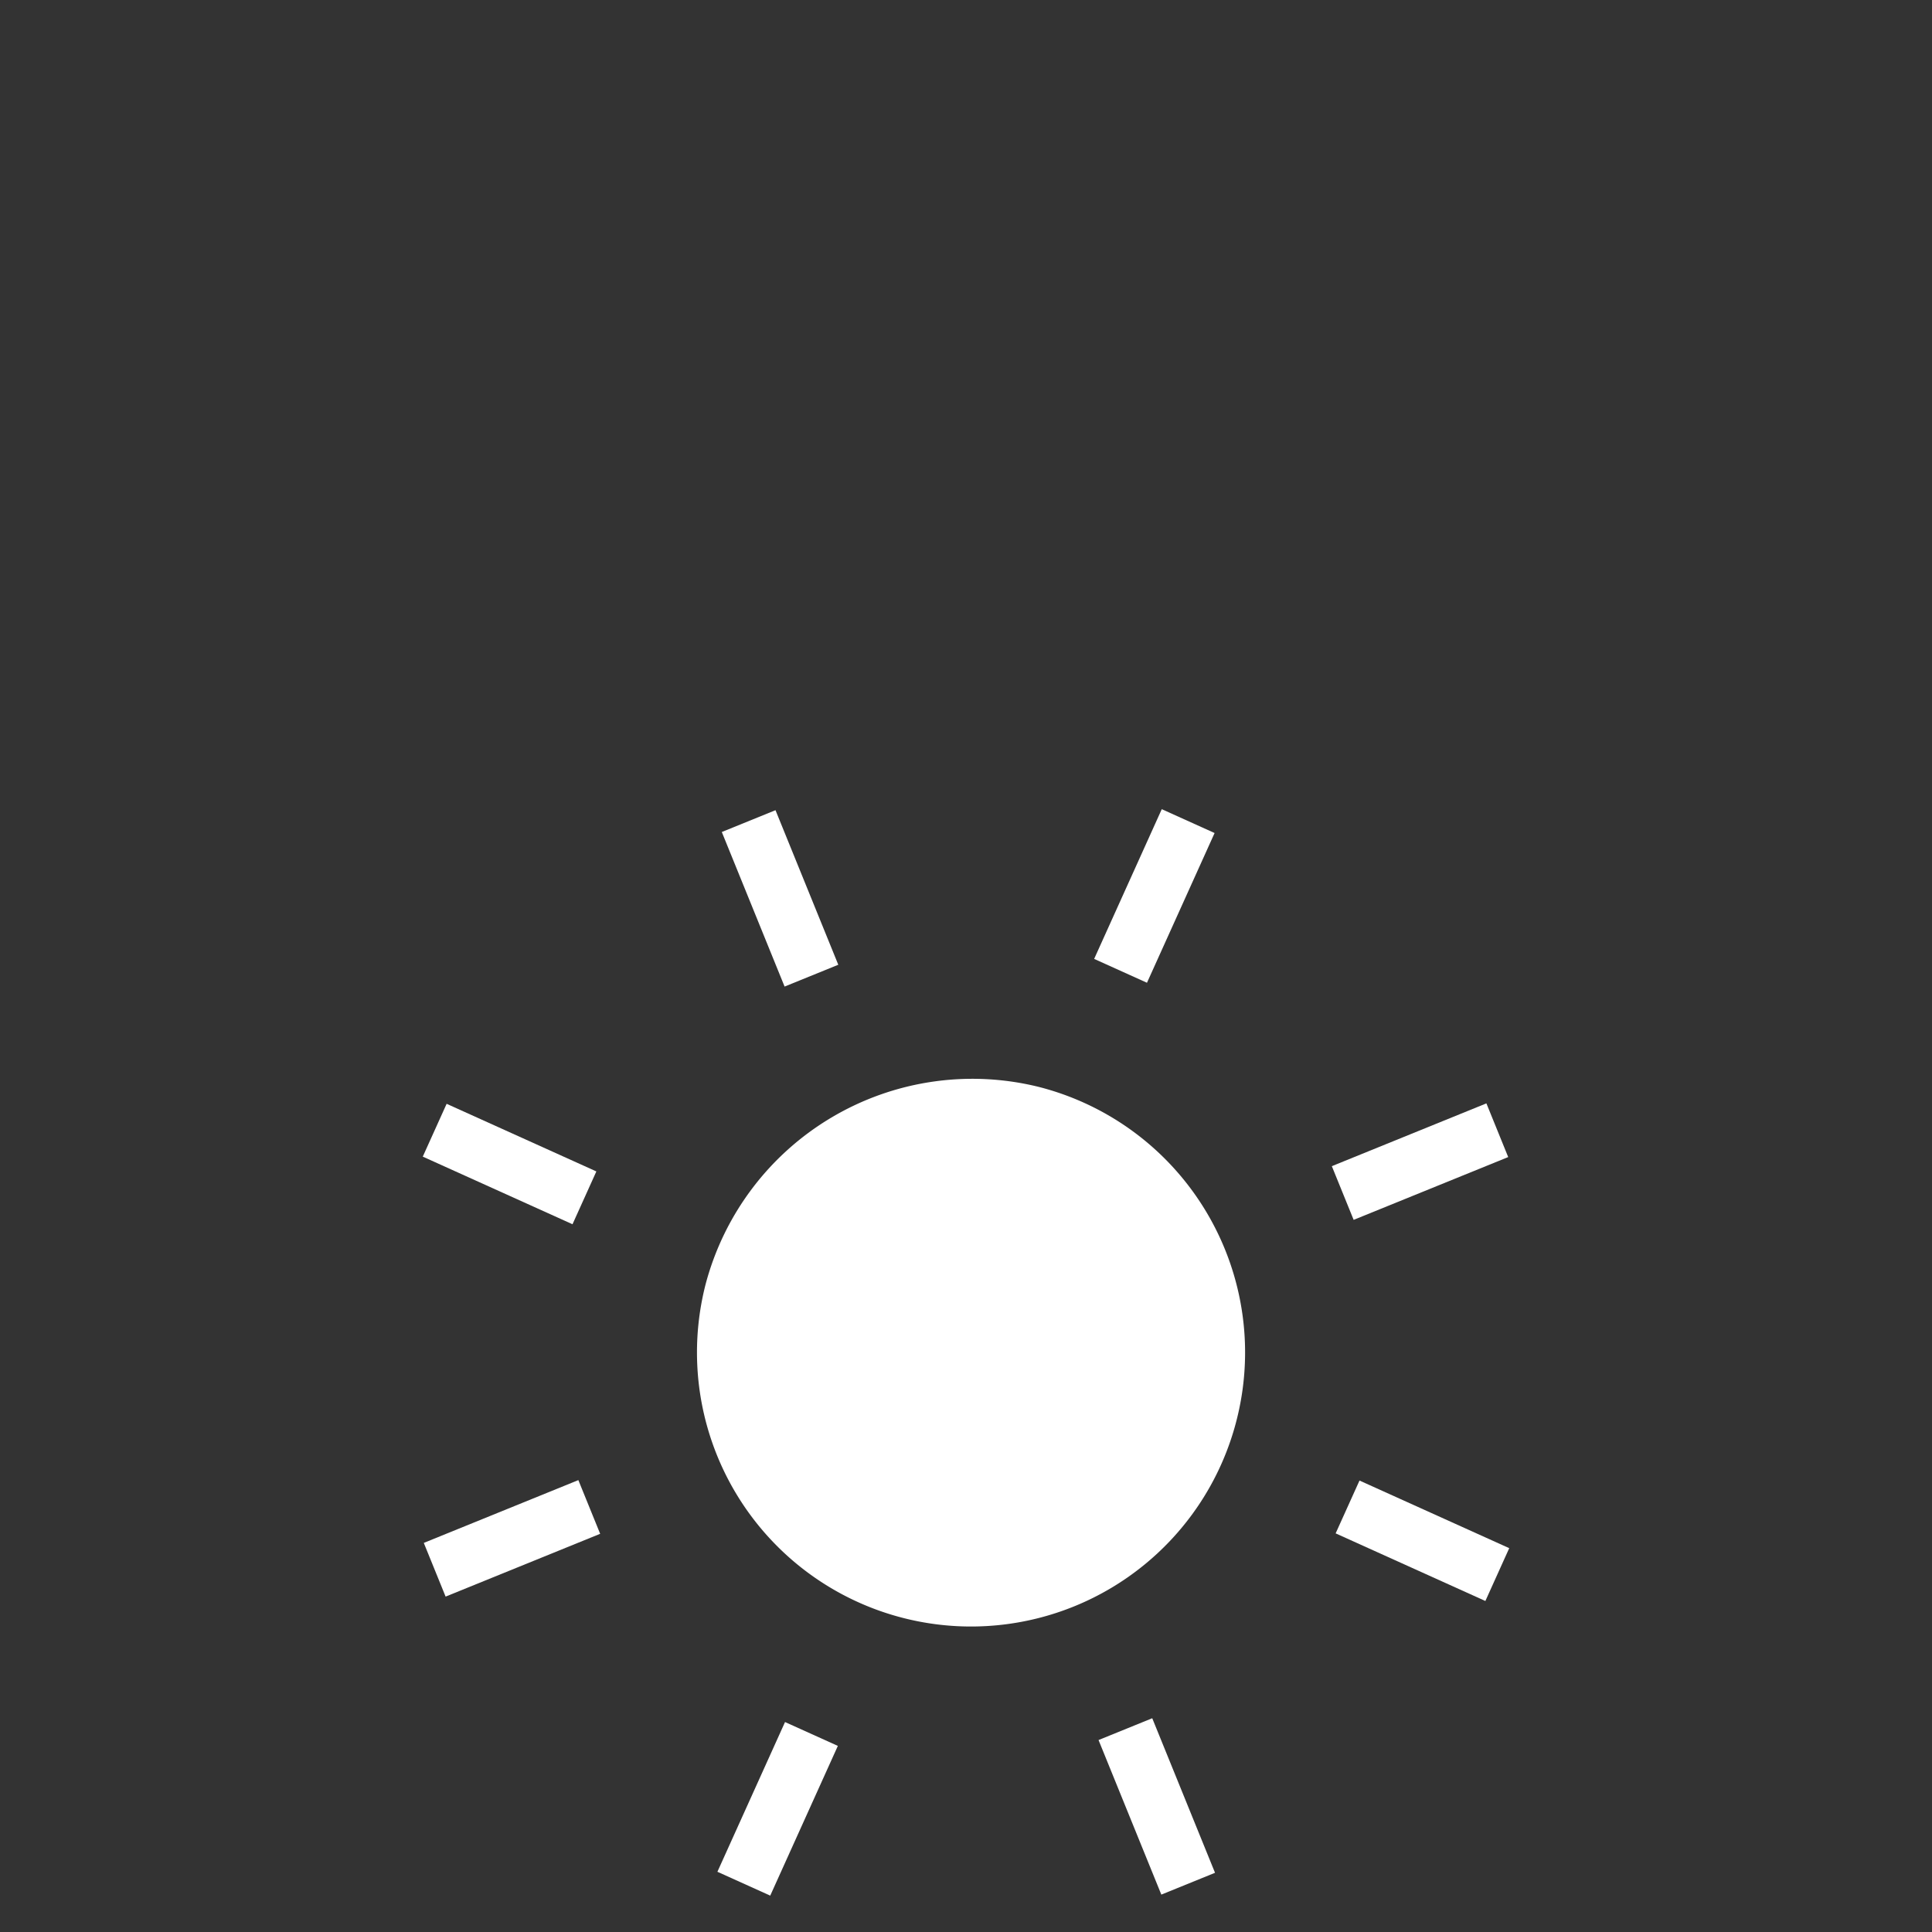 <svg id="E791_slider_light" xmlns="http://www.w3.org/2000/svg" viewBox="0 0 40 40"><rect x="0" y="0" width="40" height="40" fill="#333333" stroke="none"/><defs><style>.cls-1{fill:#fff;}.cls-2{fill:none;stroke:#fff;stroke-miterlimit:10;stroke-width:1.2px;}</style></defs><path class="cls-1" d="M21.498,22.501a5.674,5.674,0,1,1-6.892,4.099A5.714,5.714,0,0,1,21.498,22.501Z"/><line class="cls-2" x1="12.2" y1="31.2" x2="9" y2="32.5"/><line class="cls-2" x1="12.1" y1="24.8" x2="9" y2="23.4"/><line class="cls-2" x1="16.8" y1="20.2" x2="15.5" y2="17"/><line class="cls-2" x1="23.2" y1="20.1" x2="24.6" y2="17"/><line class="cls-2" x1="27.8" y1="24.7" x2="31" y2="23.4"/><line class="cls-2" x1="27.9" y1="31.2" x2="31" y2="32.6"/><line class="cls-2" x1="23.3" y1="35.8" x2="24.6" y2="39"/><line class="cls-2" x1="16.8" y1="35.9" x2="15.4" y2="39"/></svg>